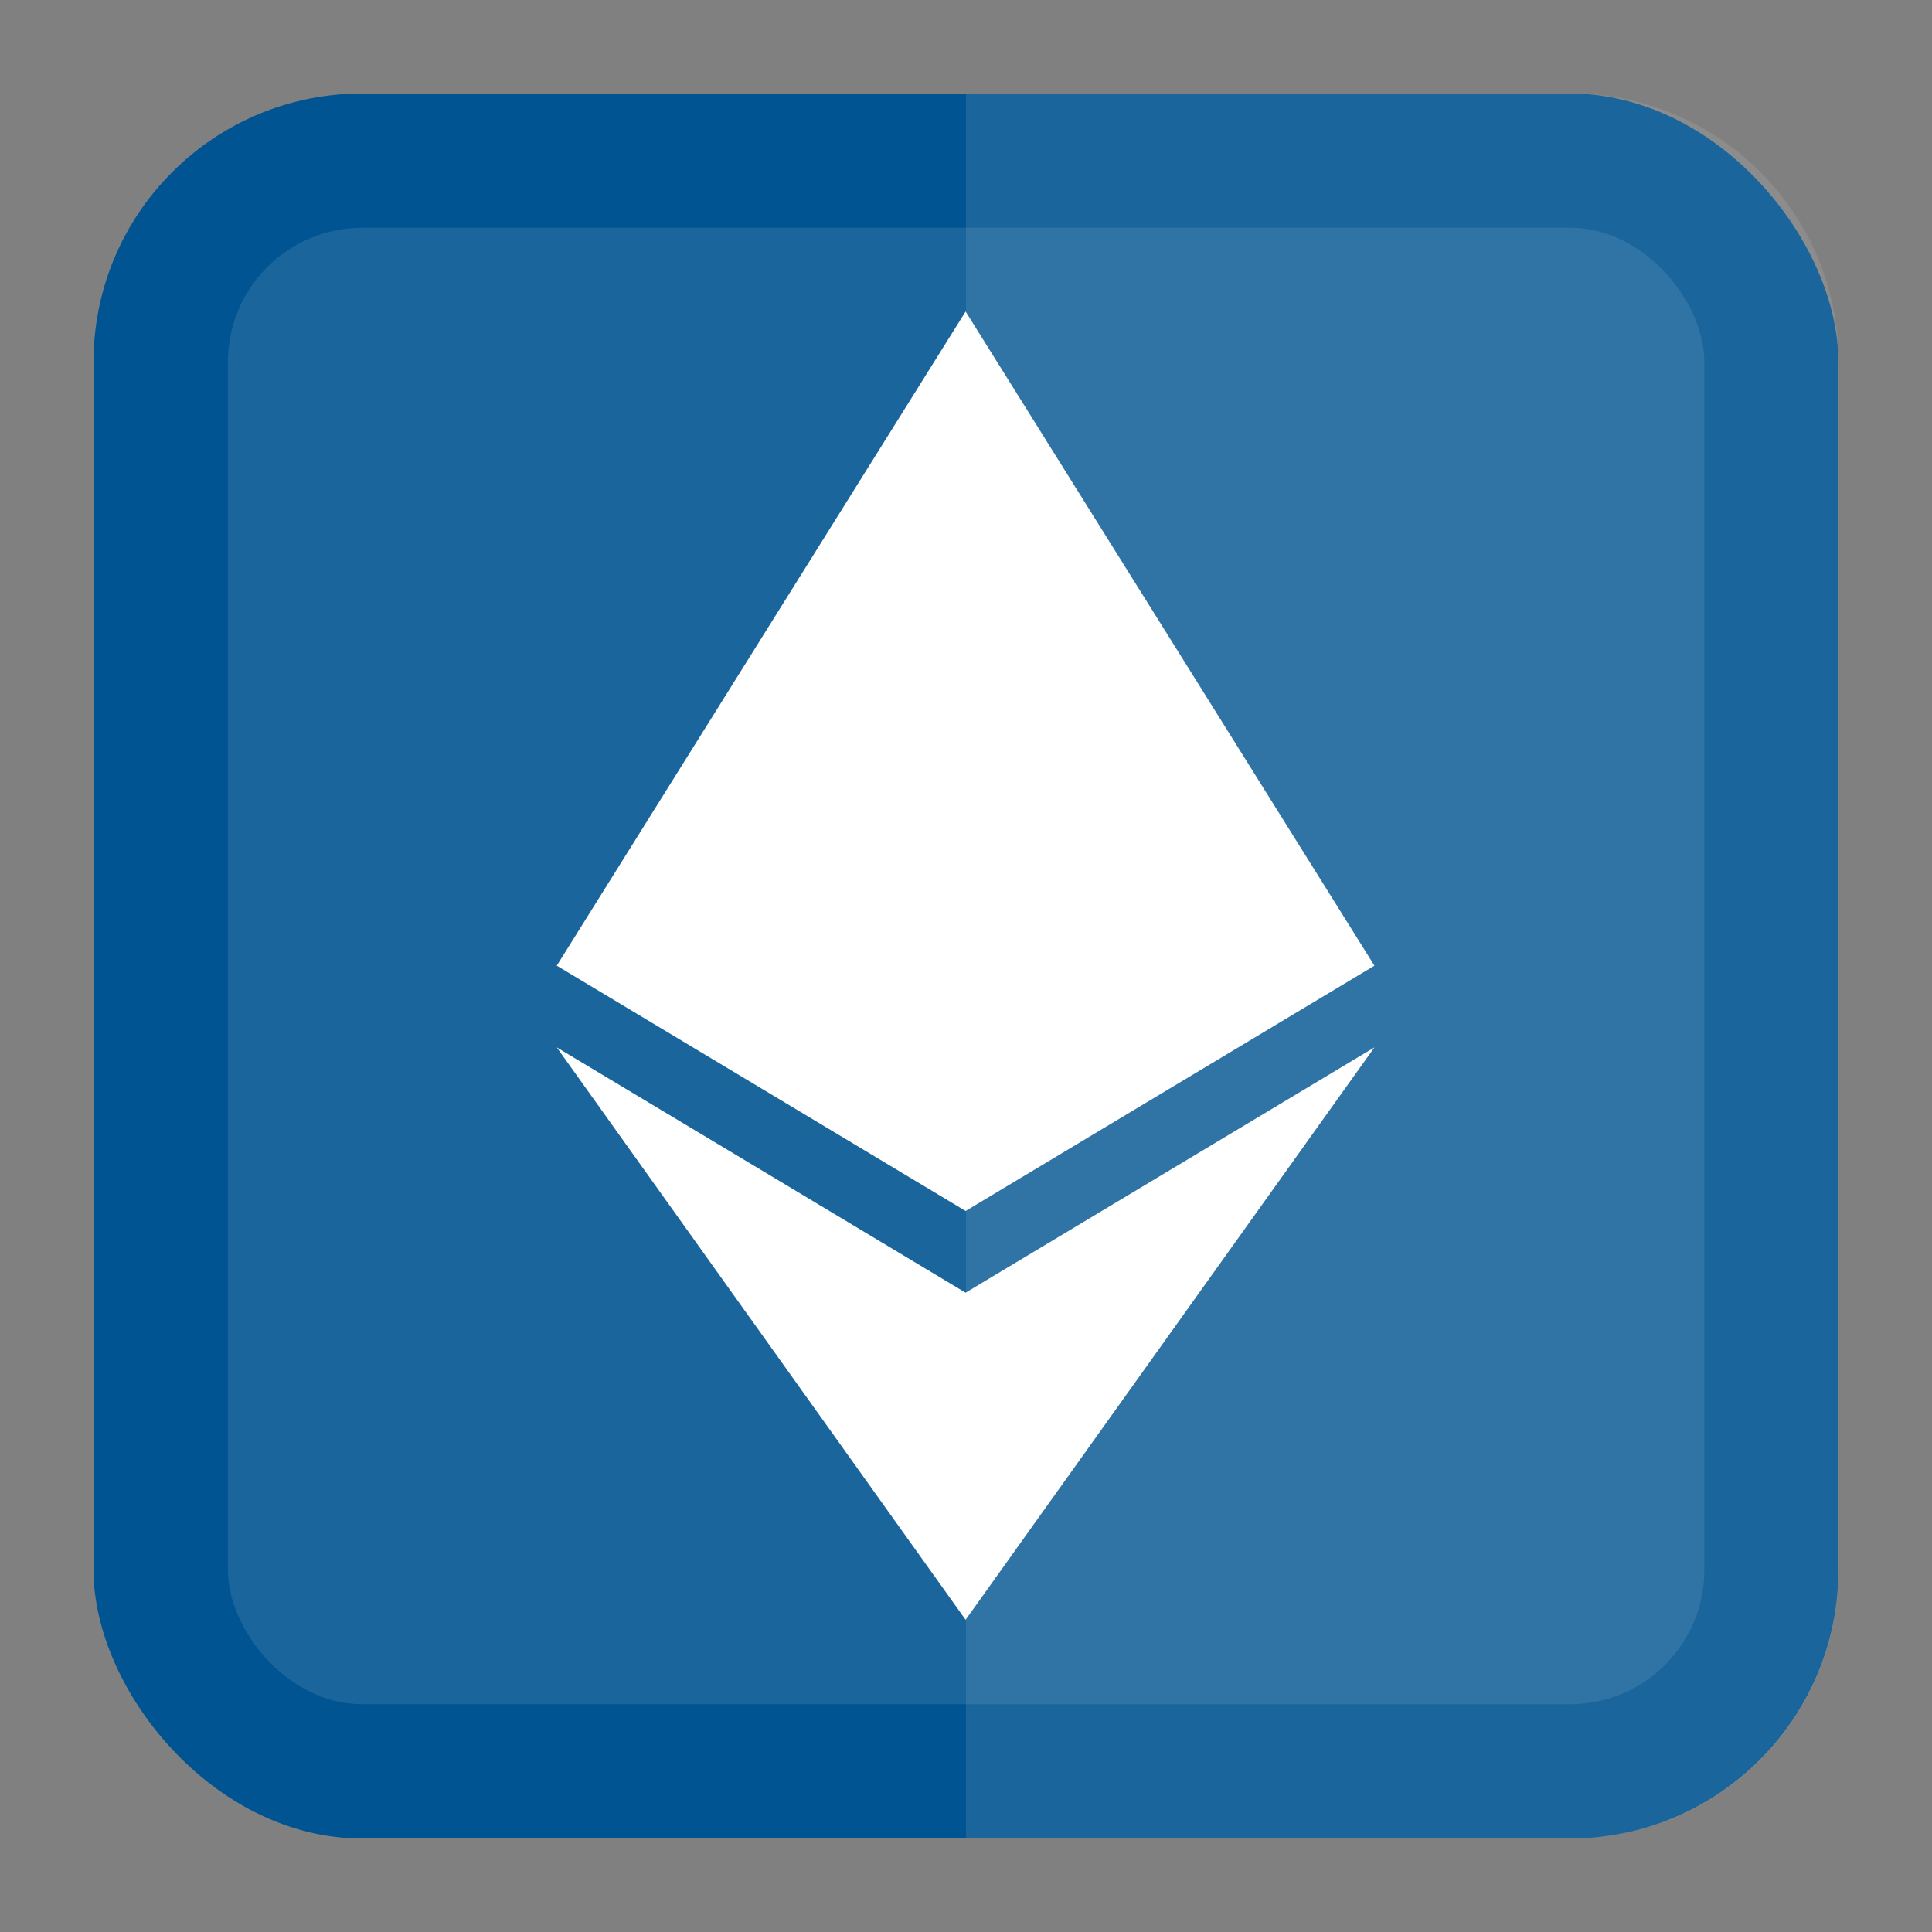<?xml version="1.0" encoding="UTF-8" standalone="no"?>
<svg
   width="62"
   height="62"
   viewBox="0 0 16.404 16.404"
   version="1.1"
   id="svg3"
   sodipodi:docname="mist.svg"
   inkscape:version="1.4 (unknown)"
   xmlns:inkscape="http://www.inkscape.org/namespaces/inkscape"
   xmlns:sodipodi="http://sodipodi.sourceforge.net/DTD/sodipodi-0.dtd"
   xmlns="http://www.w3.org/2000/svg"
   xmlns:svg="http://www.w3.org/2000/svg">
  <rect x="0" y="0" width="16.404" height="16.404" fill="#808080" stroke="none"/>
  <defs
     id="defs3" />
  <sodipodi:namedview
     id="namedview3"
     pagecolor="#ffffff"
     bordercolor="#000000"
     borderopacity="0.25"
     inkscape:showpageshadow="2"
     inkscape:pageopacity="0.0"
     inkscape:pagecheckerboard="0"
     inkscape:deskcolor="#d1d1d1"
     inkscape:zoom="7.0710678"
     inkscape:cx="63.922453"
     inkscape:cy="41.365747"
     inkscape:window-width="1920"
     inkscape:window-height="998"
     inkscape:window-x="0"
     inkscape:window-y="0"
     inkscape:window-maximized="1"
     inkscape:current-layer="svg3" />
  <rect
     width="14.815"
     height="14.816"
     x="0.794"
     y="0.794"
     fill="#005491"
     fill-rule="evenodd"
     rx="2.28"
     ry="2.28"
     id="rect1"
     style="stroke-width:1.077" />
  <path
     fill="#ffffff"
     fill-rule="evenodd"
     d="M 8.202,0.794 V 15.61 h 5.129 a 2.272,2.272 0 0 0 2.28,-2.279 V 3.074 A 2.272,2.272 0 0 0 13.331,0.794 Z"
     opacity="0.1"
     id="path3"
     style="stroke-width:1.077" />
  <rect
     width="12.536"
     height="12.536"
     x="1.935"
     y="1.934"
     fill="#ffffff"
     fill-rule="evenodd"
     opacity="0.1"
     rx="1.139"
     ry="1.139"
     id="rect3"
     style="stroke-width:1.077" />
  <g
     id="g1054"
     transform="matrix(0.512,0,0,0.512,-0.466,-0.385)">
    <path
       style="fill:#ffffff;stroke-width:0.678"
       d="m 16.923,5.918 3.39,5.424 3.39,5.424 -6.78,4.068 -6.78,-4.068 3.39,-5.424 z"
       id="path10" />
    <path
       style="fill:#ffffff;stroke-width:0.678"
       d="m 16.923,27.613 3.39,-4.746 3.39,-4.746 -6.78,4.068 -6.78,-4.068 3.39,4.746 z"
       id="path14" />
  </g>
</svg>
